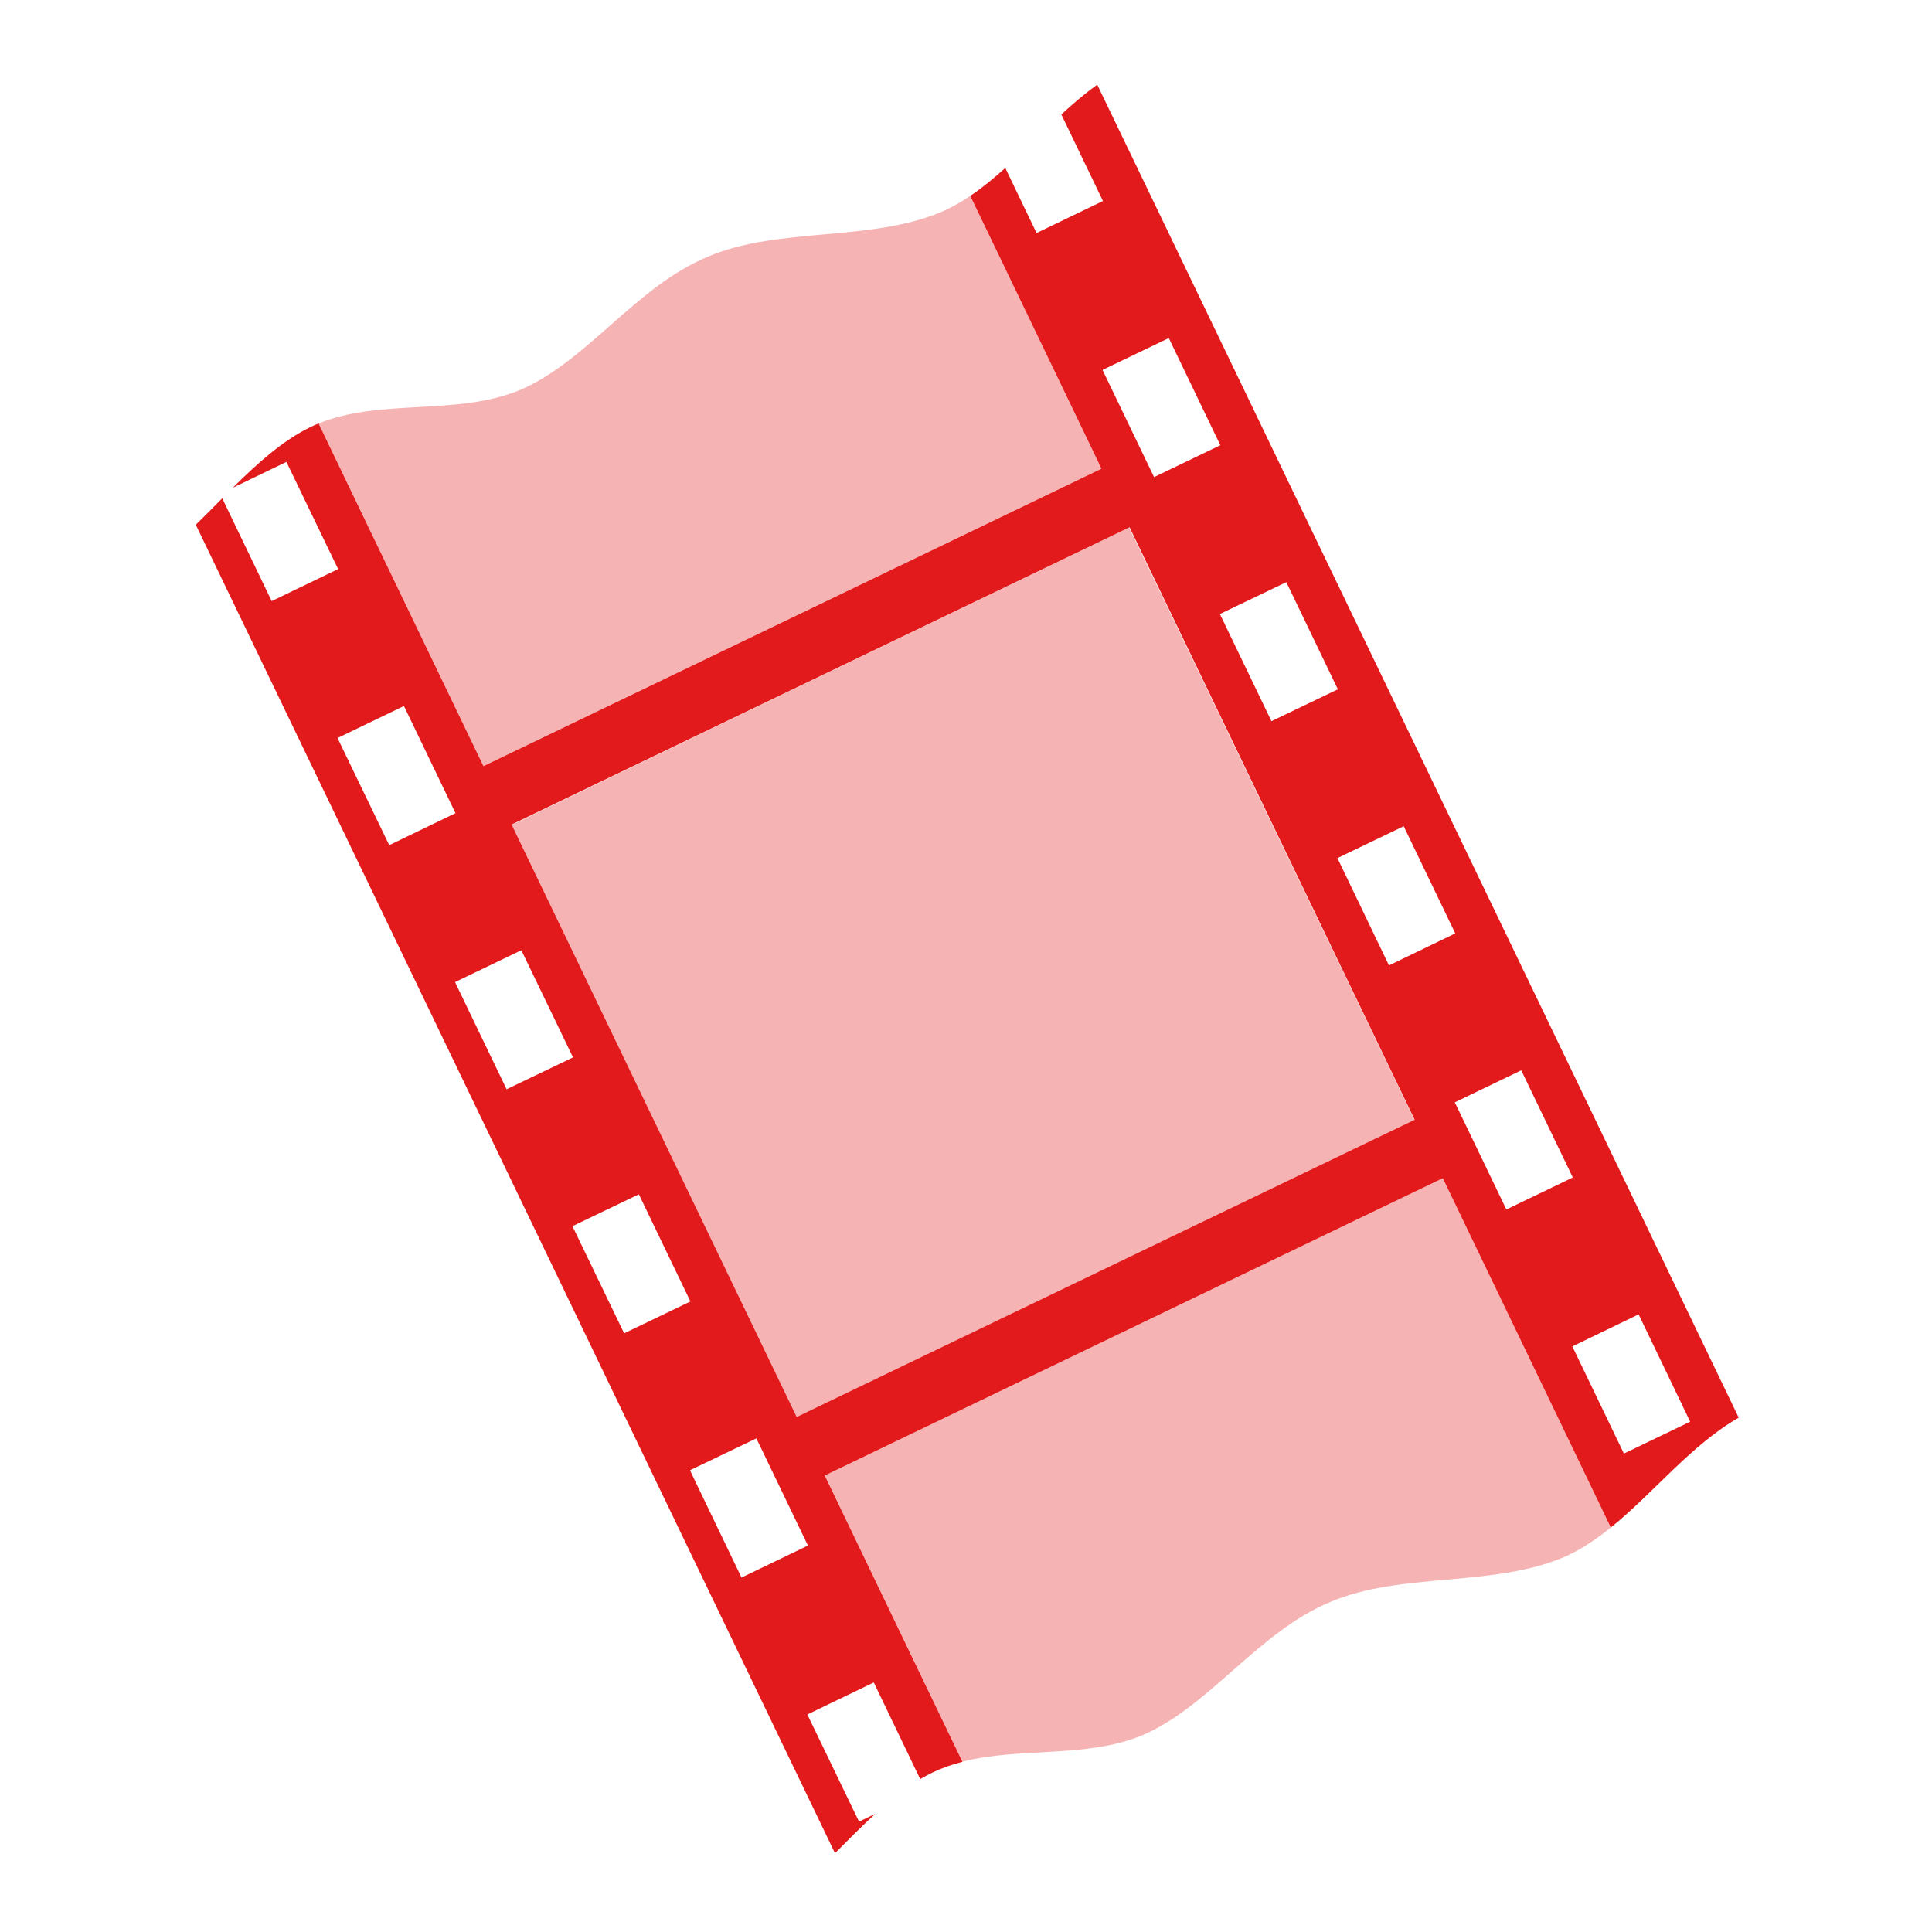 <svg enable-background="new 0 0 580 580" height="580" viewBox="0 0 580 580" width="580" xmlns="http://www.w3.org/2000/svg">
<path d="m329.403 25.42c-3.771 2.707-7.331 5.738-10.783 8.934l12.498 25.989-19.943 9.611-9.385-19.537c-3.385 3.054-6.835 5.918-10.513 8.393l39.39 81.892-185.532 89.292-49.496-102.874c-.856.347-1.686.724-2.526 1.128-8.334 4.073-15.884 10.901-23.237 18.183l16.108-7.761 15.521 32.17-19.943 9.61-14.844-30.862c-2.646 2.661-5.285 5.363-7.941 7.941l191.893 398.813c3.99-4.011 8.002-8.068 12.092-11.821l-4.873 2.347-15.521-32.171 19.943-9.61 13.942 29.013c1.205-.721 2.461-1.38 3.7-1.985 2.904-1.396 5.903-2.414 8.979-3.204l-41.33-85.952 185.532-89.247 50.443 104.858c12.885-10.383 23.847-24.589 38.396-32.982zm21.477 76.072l15.477 32.17-19.897 9.565-15.477-32.17zm-11.776 56.805l85.592 177.861-185.532 89.247-85.592-177.862zm47.06 16.469l15.476 32.17-19.942 9.565-15.477-32.17zm-264.897 37.178l15.476 32.17-19.897 9.611-15.521-32.17zm300.135 36.096l15.476 32.17-19.897 9.611-15.476-32.215zm-264.897 37.224l15.521 32.17-19.943 9.565-15.476-32.17zm300.181 36.05l15.477 32.17-19.943 9.61-15.476-32.17zm-264.897 37.224l15.476 32.17-19.897 9.565-15.521-32.17zm300.135 36.05l15.477 32.216-19.897 9.565-15.477-32.17zm-264.852 37.224l15.476 32.171-19.943 9.61-15.476-32.216z" fill="rgba(227,26,28,1.0)" fill-opacity="1" stroke="rgba(35,35,35,1.0)" stroke-opacity="1" stroke-width="0"/>
<path d="m291.277 58.809c-2.452 1.65-5.005 3.129-7.67 4.376-21.626 9.647-49.577 4.75-70.928 13.807-21.754 8.955-36.237 31.301-56.399 40.021-19.1 7.991-41.757 2.46-60.641 10.107l49.497 102.873 185.531-89.293z" fill="rgba(227,26,28,1.0)" opacity=".332" stroke="rgba(35,35,35,1.0)" stroke-width="0"/>
<path d="m186.173 193.144h205.896v197.389h-205.896z" fill="rgba(227,26,28,1.0)" opacity=".332" stroke="rgba(35,35,35,1.0)" stroke-width="0" transform="matrix(-.901 .434 -.434 -.901 676.189 429.458)"/>
<path d="m433.134 353.71l-185.532 89.247 41.33 85.907c17.439-4.473 37.173-.886 54.144-7.986 20.162-8.72 34.69-31.065 56.444-40.021 21.351-9.057 49.302-4.159 70.928-13.807 4.711-2.205 9.005-5.159 13.13-8.482z" fill="rgba(227,26,28,1.0)" opacity=".332" stroke="rgba(35,35,35,1.0)" stroke-width="0"/>
</svg>
